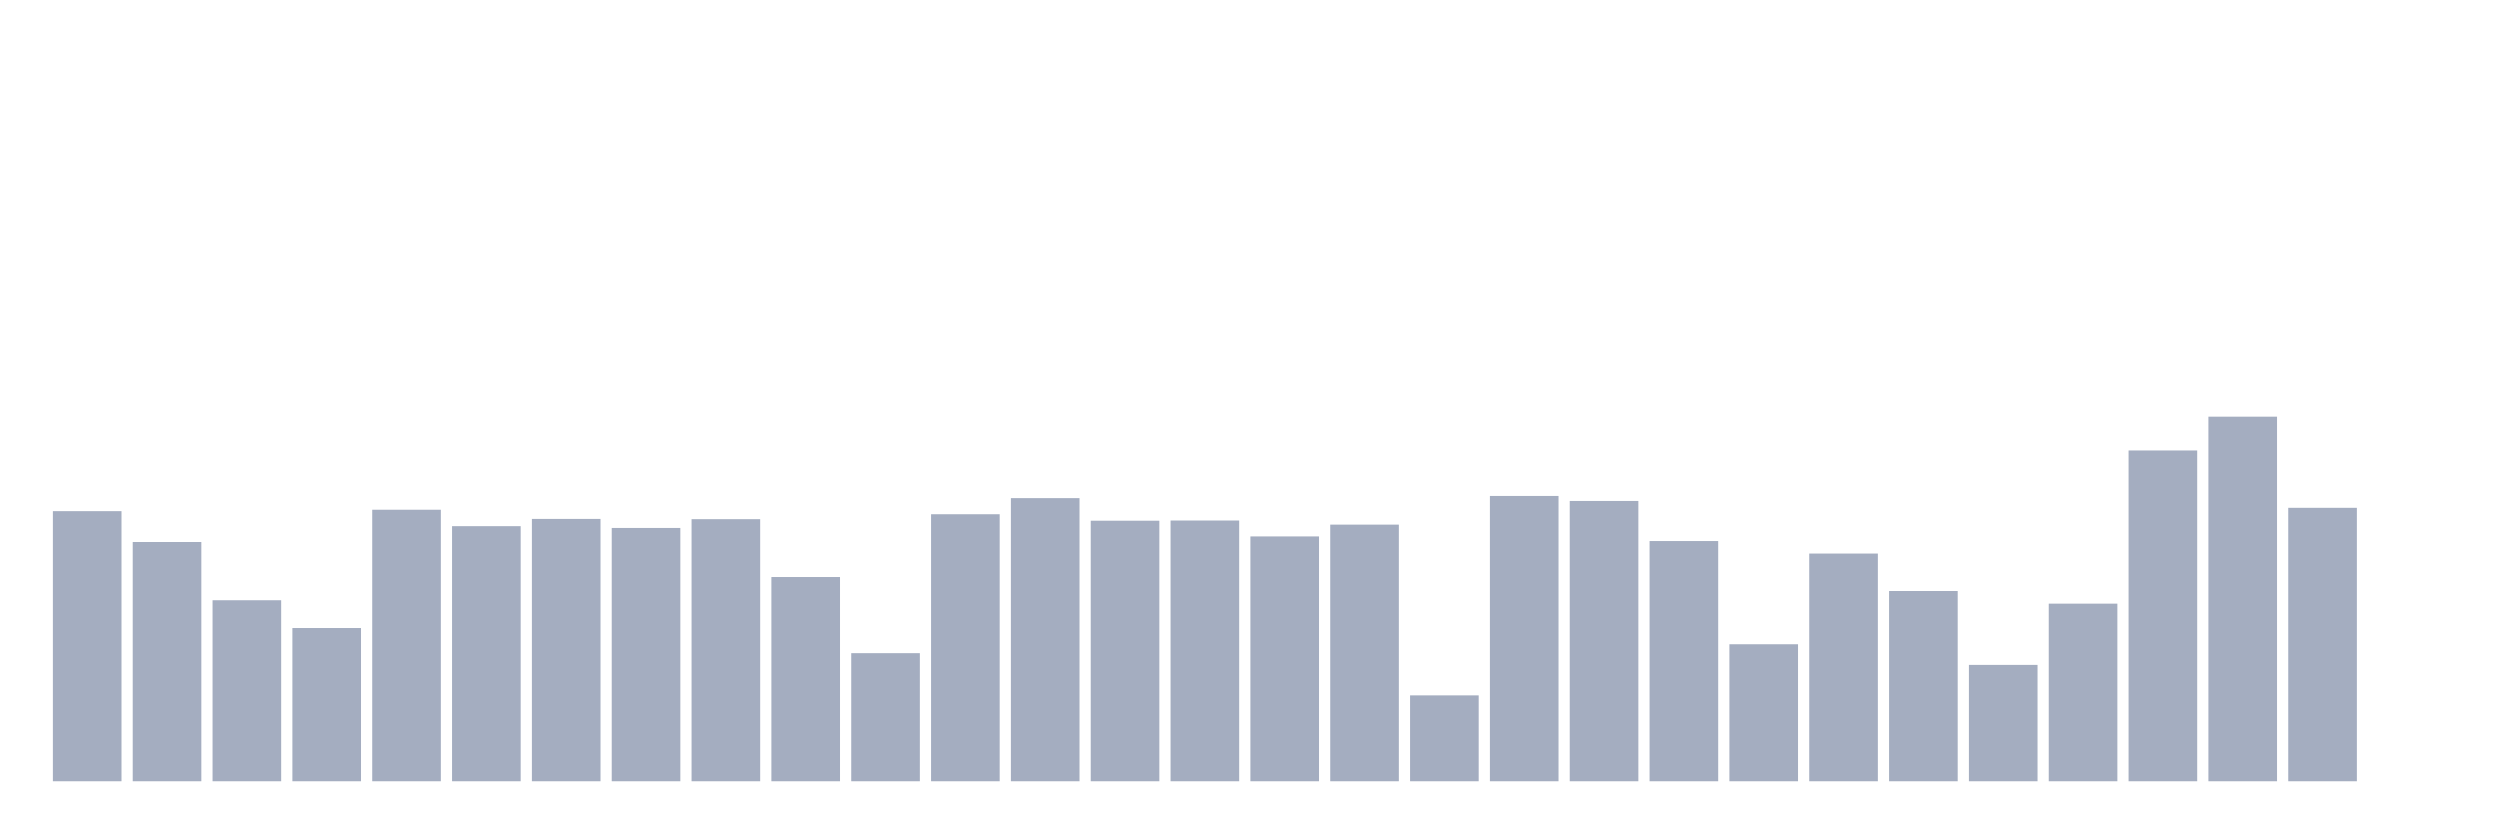 <svg xmlns="http://www.w3.org/2000/svg" viewBox="0 0 480 160"><g transform="translate(10,10)"><rect class="bar" x="0.153" width="13.175" y="88.14" height="51.86" fill="rgb(164,173,192)"></rect><rect class="bar" x="15.482" width="13.175" y="94.064" height="45.936" fill="rgb(164,173,192)"></rect><rect class="bar" x="30.81" width="13.175" y="105.246" height="34.754" fill="rgb(164,173,192)"></rect><rect class="bar" x="46.138" width="13.175" y="110.579" height="29.421" fill="rgb(164,173,192)"></rect><rect class="bar" x="61.466" width="13.175" y="87.869" height="52.131" fill="rgb(164,173,192)"></rect><rect class="bar" x="76.794" width="13.175" y="91.022" height="48.978" fill="rgb(164,173,192)"></rect><rect class="bar" x="92.123" width="13.175" y="89.631" height="50.369" fill="rgb(164,173,192)"></rect><rect class="bar" x="107.451" width="13.175" y="91.367" height="48.633" fill="rgb(164,173,192)"></rect><rect class="bar" x="122.779" width="13.175" y="89.68" height="50.32" fill="rgb(164,173,192)"></rect><rect class="bar" x="138.107" width="13.175" y="100.788" height="39.212" fill="rgb(164,173,192)"></rect><rect class="bar" x="153.436" width="13.175" y="115.406" height="24.594" fill="rgb(164,173,192)"></rect><rect class="bar" x="168.764" width="13.175" y="88.732" height="51.268" fill="rgb(164,173,192)"></rect><rect class="bar" x="184.092" width="13.175" y="85.64" height="54.36" fill="rgb(164,173,192)"></rect><rect class="bar" x="199.42" width="13.175" y="89.975" height="50.025" fill="rgb(164,173,192)"></rect><rect class="bar" x="214.748" width="13.175" y="89.938" height="50.062" fill="rgb(164,173,192)"></rect><rect class="bar" x="230.077" width="13.175" y="92.993" height="47.007" fill="rgb(164,173,192)"></rect><rect class="bar" x="245.405" width="13.175" y="90.727" height="49.273" fill="rgb(164,173,192)"></rect><rect class="bar" x="260.733" width="13.175" y="123.51" height="16.49" fill="rgb(164,173,192)"></rect><rect class="bar" x="276.061" width="13.175" y="85.222" height="54.778" fill="rgb(164,173,192)"></rect><rect class="bar" x="291.39" width="13.175" y="86.182" height="53.818" fill="rgb(164,173,192)"></rect><rect class="bar" x="306.718" width="13.175" y="93.879" height="46.121" fill="rgb(164,173,192)"></rect><rect class="bar" x="322.046" width="13.175" y="113.695" height="26.305" fill="rgb(164,173,192)"></rect><rect class="bar" x="337.374" width="13.175" y="96.281" height="43.719" fill="rgb(164,173,192)"></rect><rect class="bar" x="352.702" width="13.175" y="103.473" height="36.527" fill="rgb(164,173,192)"></rect><rect class="bar" x="368.031" width="13.175" y="117.66" height="22.34" fill="rgb(164,173,192)"></rect><rect class="bar" x="383.359" width="13.175" y="105.899" height="34.101" fill="rgb(164,173,192)"></rect><rect class="bar" x="398.687" width="13.175" y="76.49" height="63.51" fill="rgb(164,173,192)"></rect><rect class="bar" x="414.015" width="13.175" y="70" height="70" fill="rgb(164,173,192)"></rect><rect class="bar" x="429.344" width="13.175" y="87.5" height="52.5" fill="rgb(164,173,192)"></rect><rect class="bar" x="444.672" width="13.175" y="140" height="0" fill="rgb(164,173,192)"></rect></g></svg>
